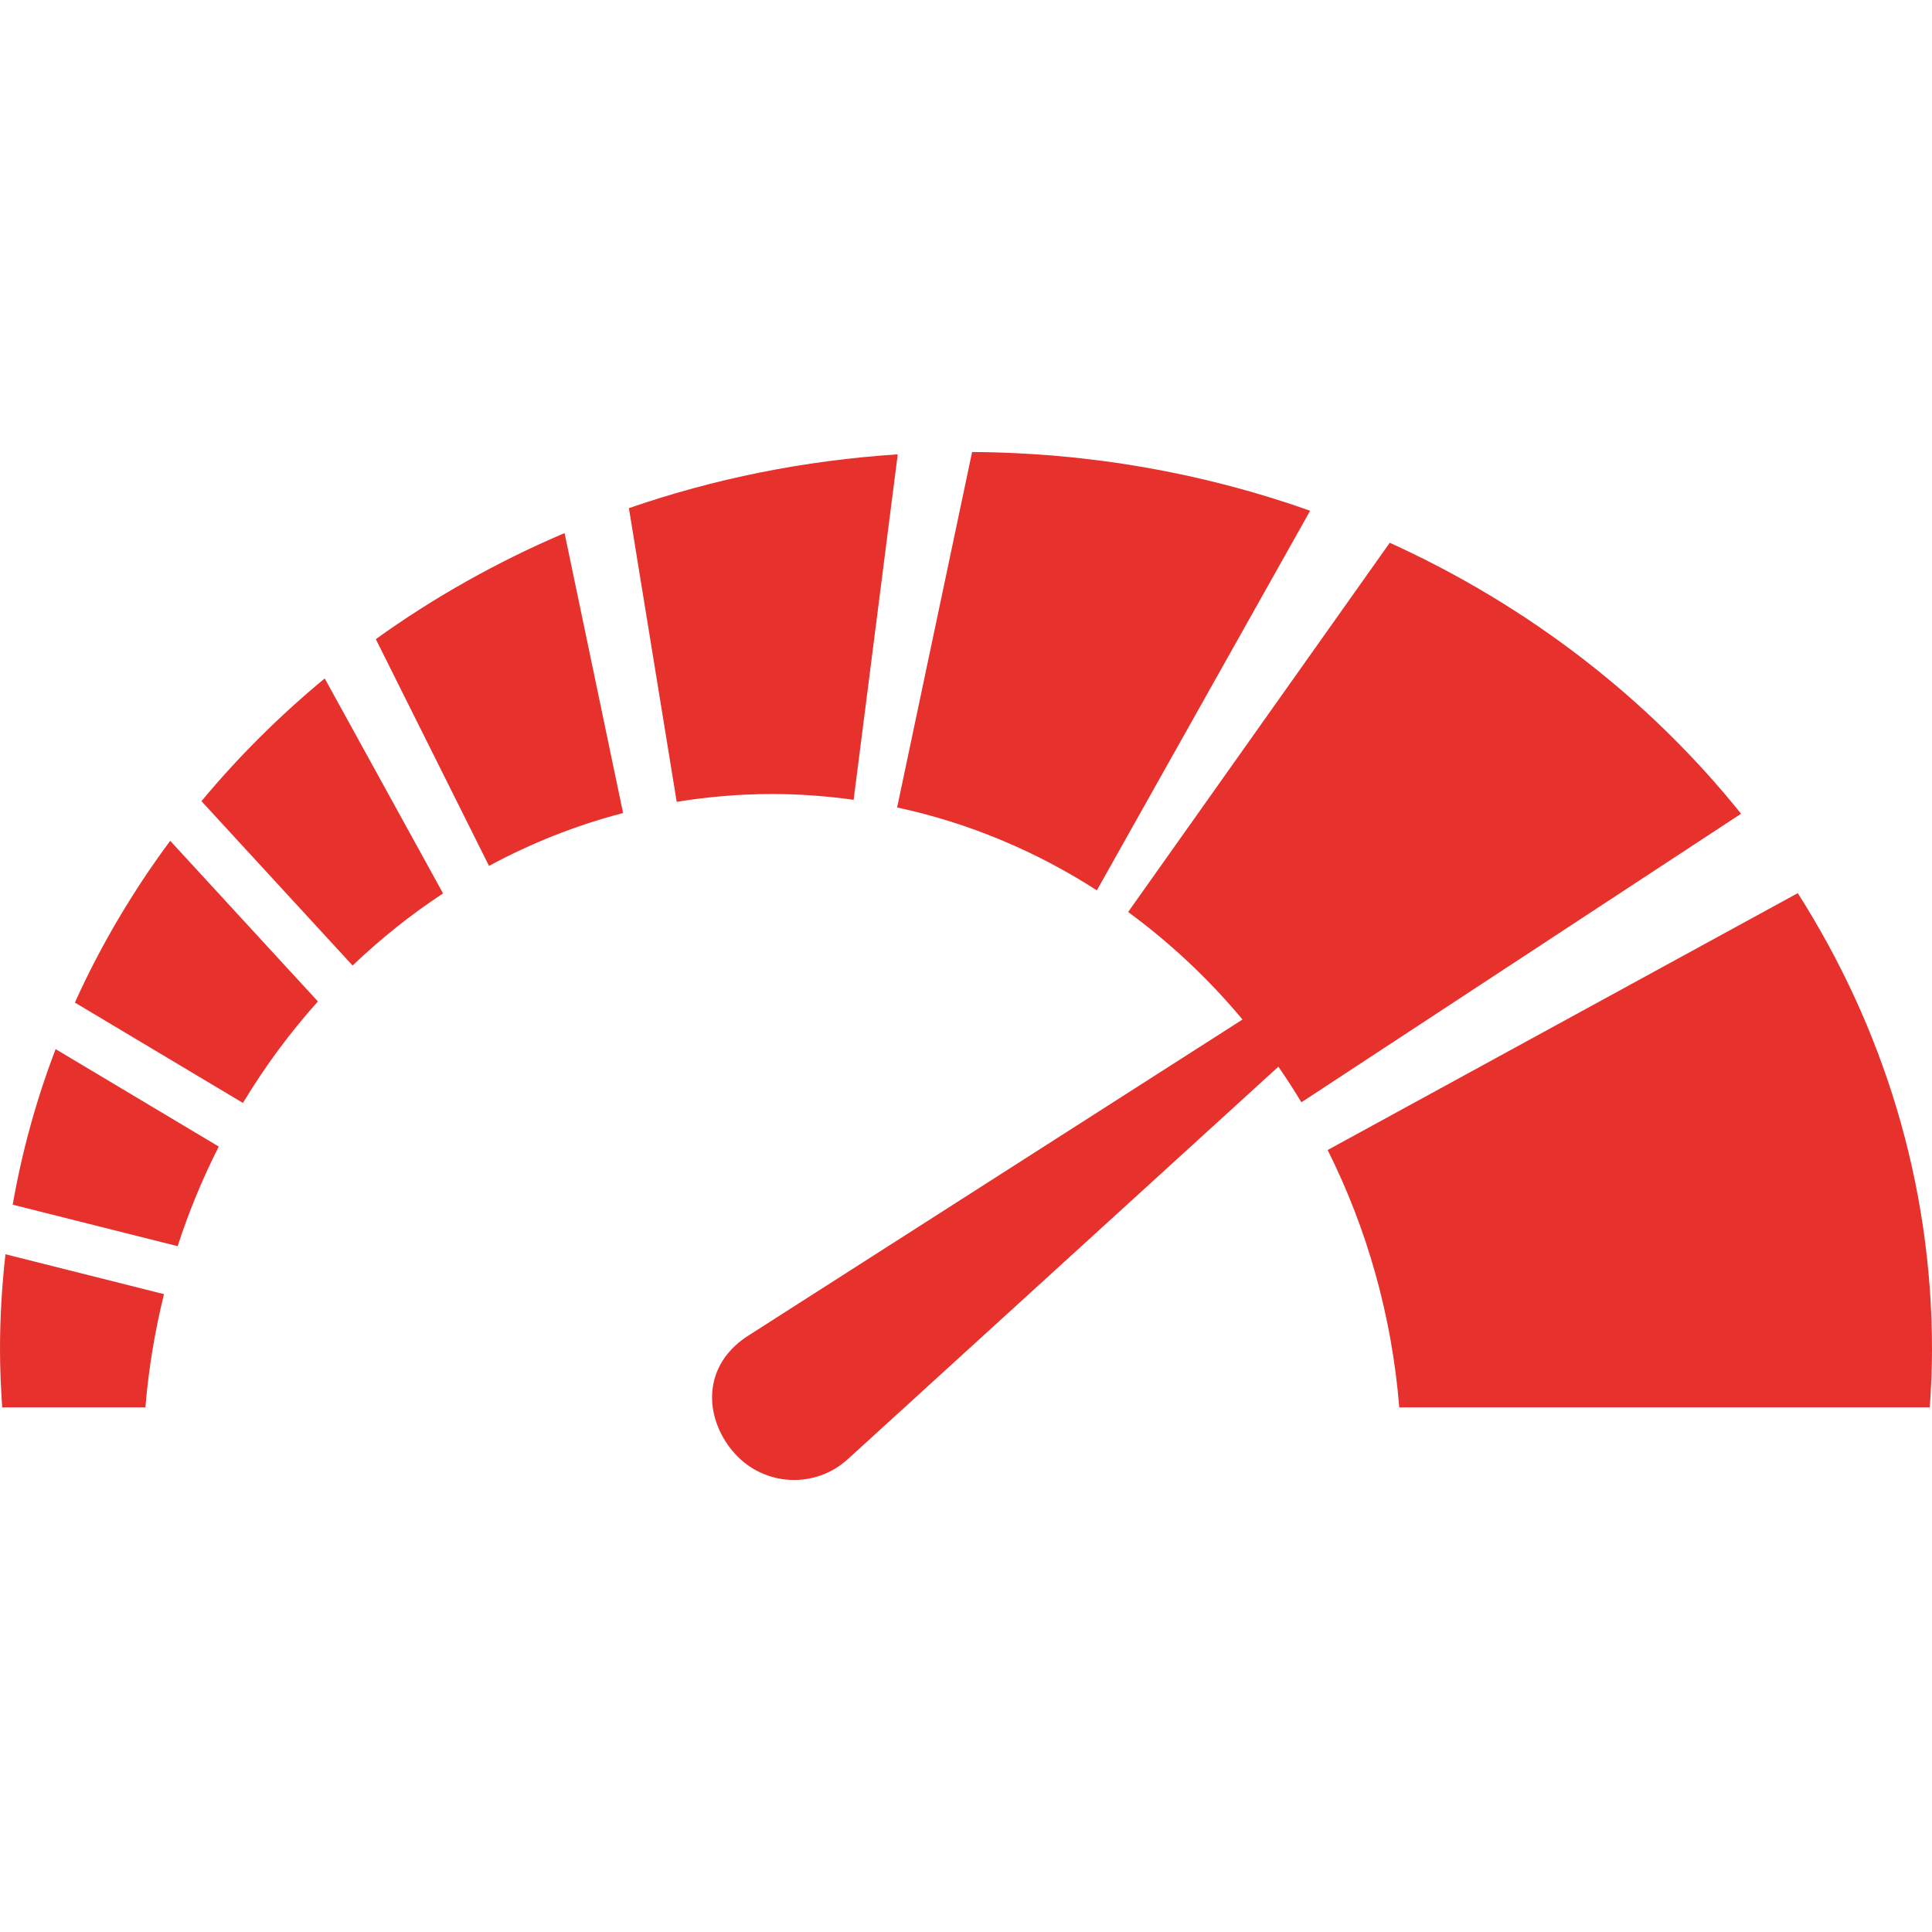 <!--
  - The MIT License (MIT)
  -
  - Copyright (c) 2015-2024 Elior "Mallowigi" Boukhobza
  -
  - Permission is hereby granted, free of charge, to any person obtaining a copy
  - of this software and associated documentation files (the "Software"), to deal
  - in the Software without restriction, including without limitation the rights
  - to use, copy, modify, merge, publish, distribute, sublicense, and/or sell
  - copies of the Software, and to permit persons to whom the Software is
  - furnished to do so, subject to the following conditions:
  -
  - The above copyright notice and this permission notice shall be included in all
  - copies or substantial portions of the Software.
  -
  - THE SOFTWARE IS PROVIDED "AS IS", WITHOUT WARRANTY OF ANY KIND, EXPRESS OR
  - IMPLIED, INCLUDING BUT NOT LIMITED TO THE WARRANTIES OF MERCHANTABILITY,
  - FITNESS FOR A PARTICULAR PURPOSE AND NONINFRINGEMENT. IN NO EVENT SHALL THE
  - AUTHORS OR COPYRIGHT HOLDERS BE LIABLE FOR ANY CLAIM, DAMAGES OR OTHER
  - LIABILITY, WHETHER IN AN ACTION OF CONTRACT, TORT OR OTHERWISE, ARISING FROM,
  - OUT OF OR IN CONNECTION WITH THE SOFTWARE OR THE USE OR OTHER DEALINGS IN THE
  - SOFTWARE.
  -->

<svg data-big="true" version="1.1" xmlns="http://www.w3.org/2000/svg" viewBox="0 0 512 512" width="16px" height="16px">
  <g fill="#E7312C" data-iconColor="OpenCL">
    <path
        d="M47.075,330.25c2.972-9.166,6.626-17.987,10.894-26.404l-43.23-25.817c-5.061,13.243-8.894,27.021-11.375,41.226L47.075,330.25z"/>
    <path
        d="M45.107,222.824c-9.917,13.37-18.421,27.711-25.263,42.868l44.535,26.596c5.813-9.647,12.471-18.651,19.868-26.901L45.107,222.824z"/>
    <path
        d="M257.618,119.788l-19.868,94.198c19.014,4.091,36.855,11.608,52.926,21.969l56.526-100.604C319.341,125.473,289.166,119.97,257.618,119.788z"/>
    <path
        d="M149.617,141.275c-17.878,7.603-34.644,17.051-50.025,28.102l30.001,60.091c11.181-6.032,23.079-10.772,35.53-14.006L149.617,141.275z"/>
    <path
        d="M344.886,292.115l116.514-76.469c-24.312-30.319-56.222-55.053-93.099-71.811l-69.332,97.853c11.146,8.184,21.342,17.737,30.308,28.497l-131.634,84.198c-12.205,8.391-10.672,22.315-2.814,30.936c7.858,8.621,21.217,9.24,29.839,1.382l114.117-104.017C340.912,285.752,342.943,288.9,344.886,292.115z"/>
    <path
        d="M1.449,332.393C0.506,340.692,0,349.113,0,357.645c0,5.153,0.238,10.251,0.585,15.322h37.949c0.835-10.283,2.528-20.298,4.929-30.006L1.449,332.393z"/>
    <path
        d="M476.427,236.694l-124.586,68.069c10.334,20.647,16.993,43.706,18.982,68.204H511.415C511.762,367.896,512,362.797,512,357.645C512,313.473,498.999,272.14,476.427,236.694z"/>
    <path
        d="M93.445,255.877c7.422-7.104,15.438-13.508,23.969-19.115l-31.359-56.969c-11.948,9.866-22.88,20.758-32.667,32.523L93.445,255.877z"/>
    <path
        d="M226.22,211.956l11.69-91.549c-24.895,1.617-48.816,6.496-71.243,14.259l12.667,77.827c8.267-1.346,16.725-2.071,25.345-2.071C211.985,210.422,219.163,210.982,226.22,211.956z"/>
  </g>
</svg>
